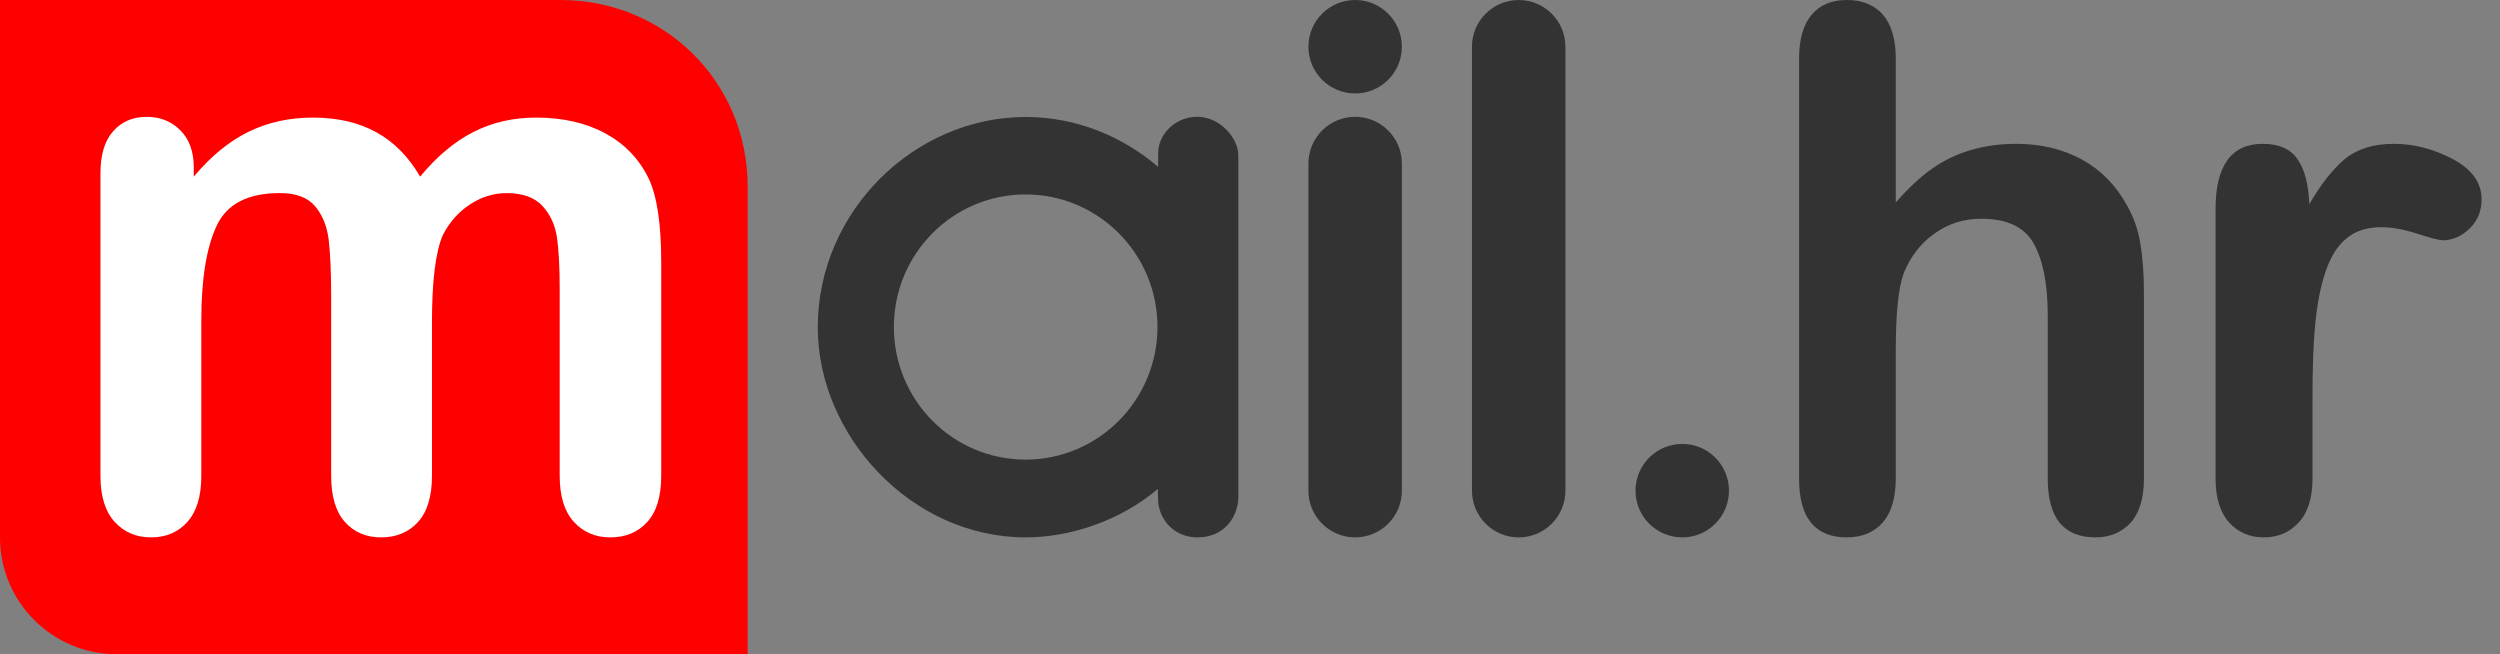 <?xml version="1.0" encoding="utf-8"?>
<!-- Generator: Adobe Illustrator 16.2.0, SVG Export Plug-In . SVG Version: 6.00 Build 0)  -->
<!DOCTYPE svg PUBLIC "-//W3C//DTD SVG 1.1//EN" "http://www.w3.org/Graphics/SVG/1.1/DTD/svg11.dtd">
<svg version="1.1" id="Слой_1" xmlns="http://www.w3.org/2000/svg" xmlns:xlink="http://www.w3.org/1999/xlink" x="0px" y="0px"
	 width="107px" height="28px" viewBox="0 0 107 28" enable-background="new 0 0 107 28" xml:space="preserve">
<rect x="0" y="0" width="107" height="28" fill="#808080" stroke="none"/>
<g>
	<path fill="#FF0000" d="M32,8.001c0-4.553-3.613-8-8-8H0V23c0,2.763,2.238,5.001,5,5.001h27V8.001z"/>
	<path fill="#333333" d="M51.242,5c-0.98,0-1.674,0.787-1.674,1.55v0.591c-1.531-1.31-3.514-2.134-5.664-2.134
		C39.178,5,35,9.008,35,14.015C35,18.616,38.977,23,43.904,23c1.986,0,4.131-0.773,5.652-2.076l0.008,0.424
		c0,0.822,0.641,1.652,1.688,1.652C52.458,23,53,22.048,53,21.275V6.644C53.005,5.954,52.257,5,51.242,5L51.242,5z M43.892,19.671
		c-3.109,0-5.634-2.536-5.634-5.676c0-3.135,2.525-5.673,5.634-5.673c3.121,0,5.648,2.538,5.648,5.673
		C49.537,17.135,47.009,19.671,43.892,19.671L43.892,19.671z"/>
	<g>
		<path fill="#333333" d="M60,21c0,1.105-0.896,2-2,2l0,0c-1.105,0-2-0.895-2-2V7c0-1.103,0.895-2,2-2l0,0c1.104,0,2,0.897,2,2V21z"
			/>
		<circle fill="#333333" cx="58" cy="2" r="2"/>
	</g>
	<path fill="#333333" d="M67,21c0,1.105-0.896,2-2,2l0,0c-1.105,0-2-0.895-2-2V2c0-1.104,0.895-1.999,2-1.999l0,0
		c1.104,0,2,0.896,2,1.999V21z"/>
	<circle fill="#333333" cx="72" cy="21" r="2"/>
	<path fill="#FFFFFF" d="M18.488,13.809v6.559c0,0.877-0.2,1.535-0.599,1.976C17.49,22.781,16.963,23,16.309,23
		c-0.637,0-1.15-0.219-1.544-0.657c-0.396-0.44-0.591-1.099-0.591-1.976v-7.662c0-1.05-0.037-1.868-0.107-2.45
		c-0.072-0.582-0.268-1.059-0.584-1.432c-0.317-0.373-0.82-0.559-1.505-0.559c-1.372,0-2.275,0.468-2.71,1.408
		c-0.436,0.938-0.652,2.288-0.652,4.044v6.65c0,0.868-0.197,1.523-0.592,1.967C7.629,22.778,7.11,23,6.465,23
		c-0.635,0-1.154-0.222-1.559-0.666C4.502,21.891,4.3,21.235,4.3,20.367V7.406c0-0.787,0.182-1.385,0.546-1.792
		C5.207,5.206,5.688,5,6.281,5c0.572,0,1.052,0.192,1.436,0.574C8.1,5.958,8.293,6.487,8.293,7.16V7.56
		c0.727-0.868,1.504-1.506,2.333-1.914c0.829-0.409,1.751-0.613,2.765-0.613c1.054,0,1.959,0.208,2.717,0.628
		c0.758,0.418,1.383,1.051,1.873,1.899c0.707-0.858,1.465-1.493,2.273-1.907s1.705-0.62,2.688-0.62c1.146,0,2.135,0.224,2.963,0.674
		c0.829,0.448,1.448,1.093,1.857,1.93C28.121,8.391,28.3,9.58,28.3,11.205v9.162c0,0.877-0.199,1.535-0.599,1.976
		C27.302,22.781,26.773,23,26.12,23c-0.636,0-1.155-0.222-1.56-0.666c-0.404-0.443-0.605-1.099-0.605-1.967v-8.028
		c0-0.898-0.039-1.62-0.115-2.161c-0.078-0.54-0.285-0.996-0.622-1.362c-0.339-0.368-0.851-0.551-1.536-0.551
		c-0.553,0-1.078,0.162-1.574,0.49c-0.496,0.326-0.882,0.765-1.158,1.315C18.643,10.776,18.488,12.022,18.488,13.809z"/>
	<g>
		<path fill="#333333" d="M81.139,2.516v6.15c0.531-0.606,1.047-1.094,1.545-1.439c0.498-0.356,1.055-0.625,1.66-0.803
			c0.607-0.179,1.26-0.268,1.957-0.268c1.053,0,1.98,0.225,2.803,0.67c0.811,0.448,1.445,1.086,1.914,1.938
			c0.293,0.496,0.492,1.053,0.588,1.662c0.107,0.62,0.154,1.321,0.154,2.125v7.931c0,0.832-0.184,1.459-0.564,1.884
			C90.814,22.78,90.314,23,89.688,23c-1.367,0-2.045-0.835-2.045-2.519v-7c0-1.325-0.201-2.34-0.6-3.056
			c-0.389-0.705-1.145-1.063-2.246-1.063c-0.74,0-1.398,0.206-1.996,0.629c-0.588,0.412-1.035,0.991-1.326,1.715
			c-0.225,0.623-0.336,1.722-0.336,3.297v5.478c0,0.815-0.182,1.441-0.547,1.87C80.217,22.779,79.701,23,79.047,23
			C77.68,23,77,22.165,77,20.481V2.516c0-0.834,0.18-1.464,0.541-1.887C77.898,0.205,78.398,0,79.047,0
			c0.654,0,1.17,0.206,1.545,0.632C80.957,1.058,81.139,1.687,81.139,2.516z"/>
		<path fill="#333333" d="M98.975,17.022v3.459c0,0.837-0.199,1.466-0.598,1.889C97.988,22.794,97.49,23,96.883,23
			c-0.6,0-1.094-0.22-1.475-0.635c-0.385-0.425-0.582-1.052-0.582-1.884V8.944c0-1.851,0.674-2.788,2.02-2.788
			c0.693,0,1.188,0.221,1.484,0.652c0.311,0.441,0.473,1.078,0.508,1.93c0.496-0.852,0.998-1.488,1.516-1.93
			c0.531-0.432,1.227-0.652,2.1-0.652c0.861,0,1.711,0.221,2.525,0.652c0.824,0.441,1.232,1.011,1.232,1.729
			c0,0.511-0.178,0.922-0.521,1.255c-0.354,0.332-0.732,0.492-1.137,0.492c-0.145,0-0.518-0.091-1.102-0.285
			c-0.582-0.184-1.086-0.275-1.533-0.275c-0.607,0-1.102,0.158-1.484,0.475c-0.395,0.317-0.689,0.801-0.896,1.417
			c-0.219,0.629-0.359,1.372-0.445,2.242S98.975,15.773,98.975,17.022z"/>
	</g>
</g>
</svg>

